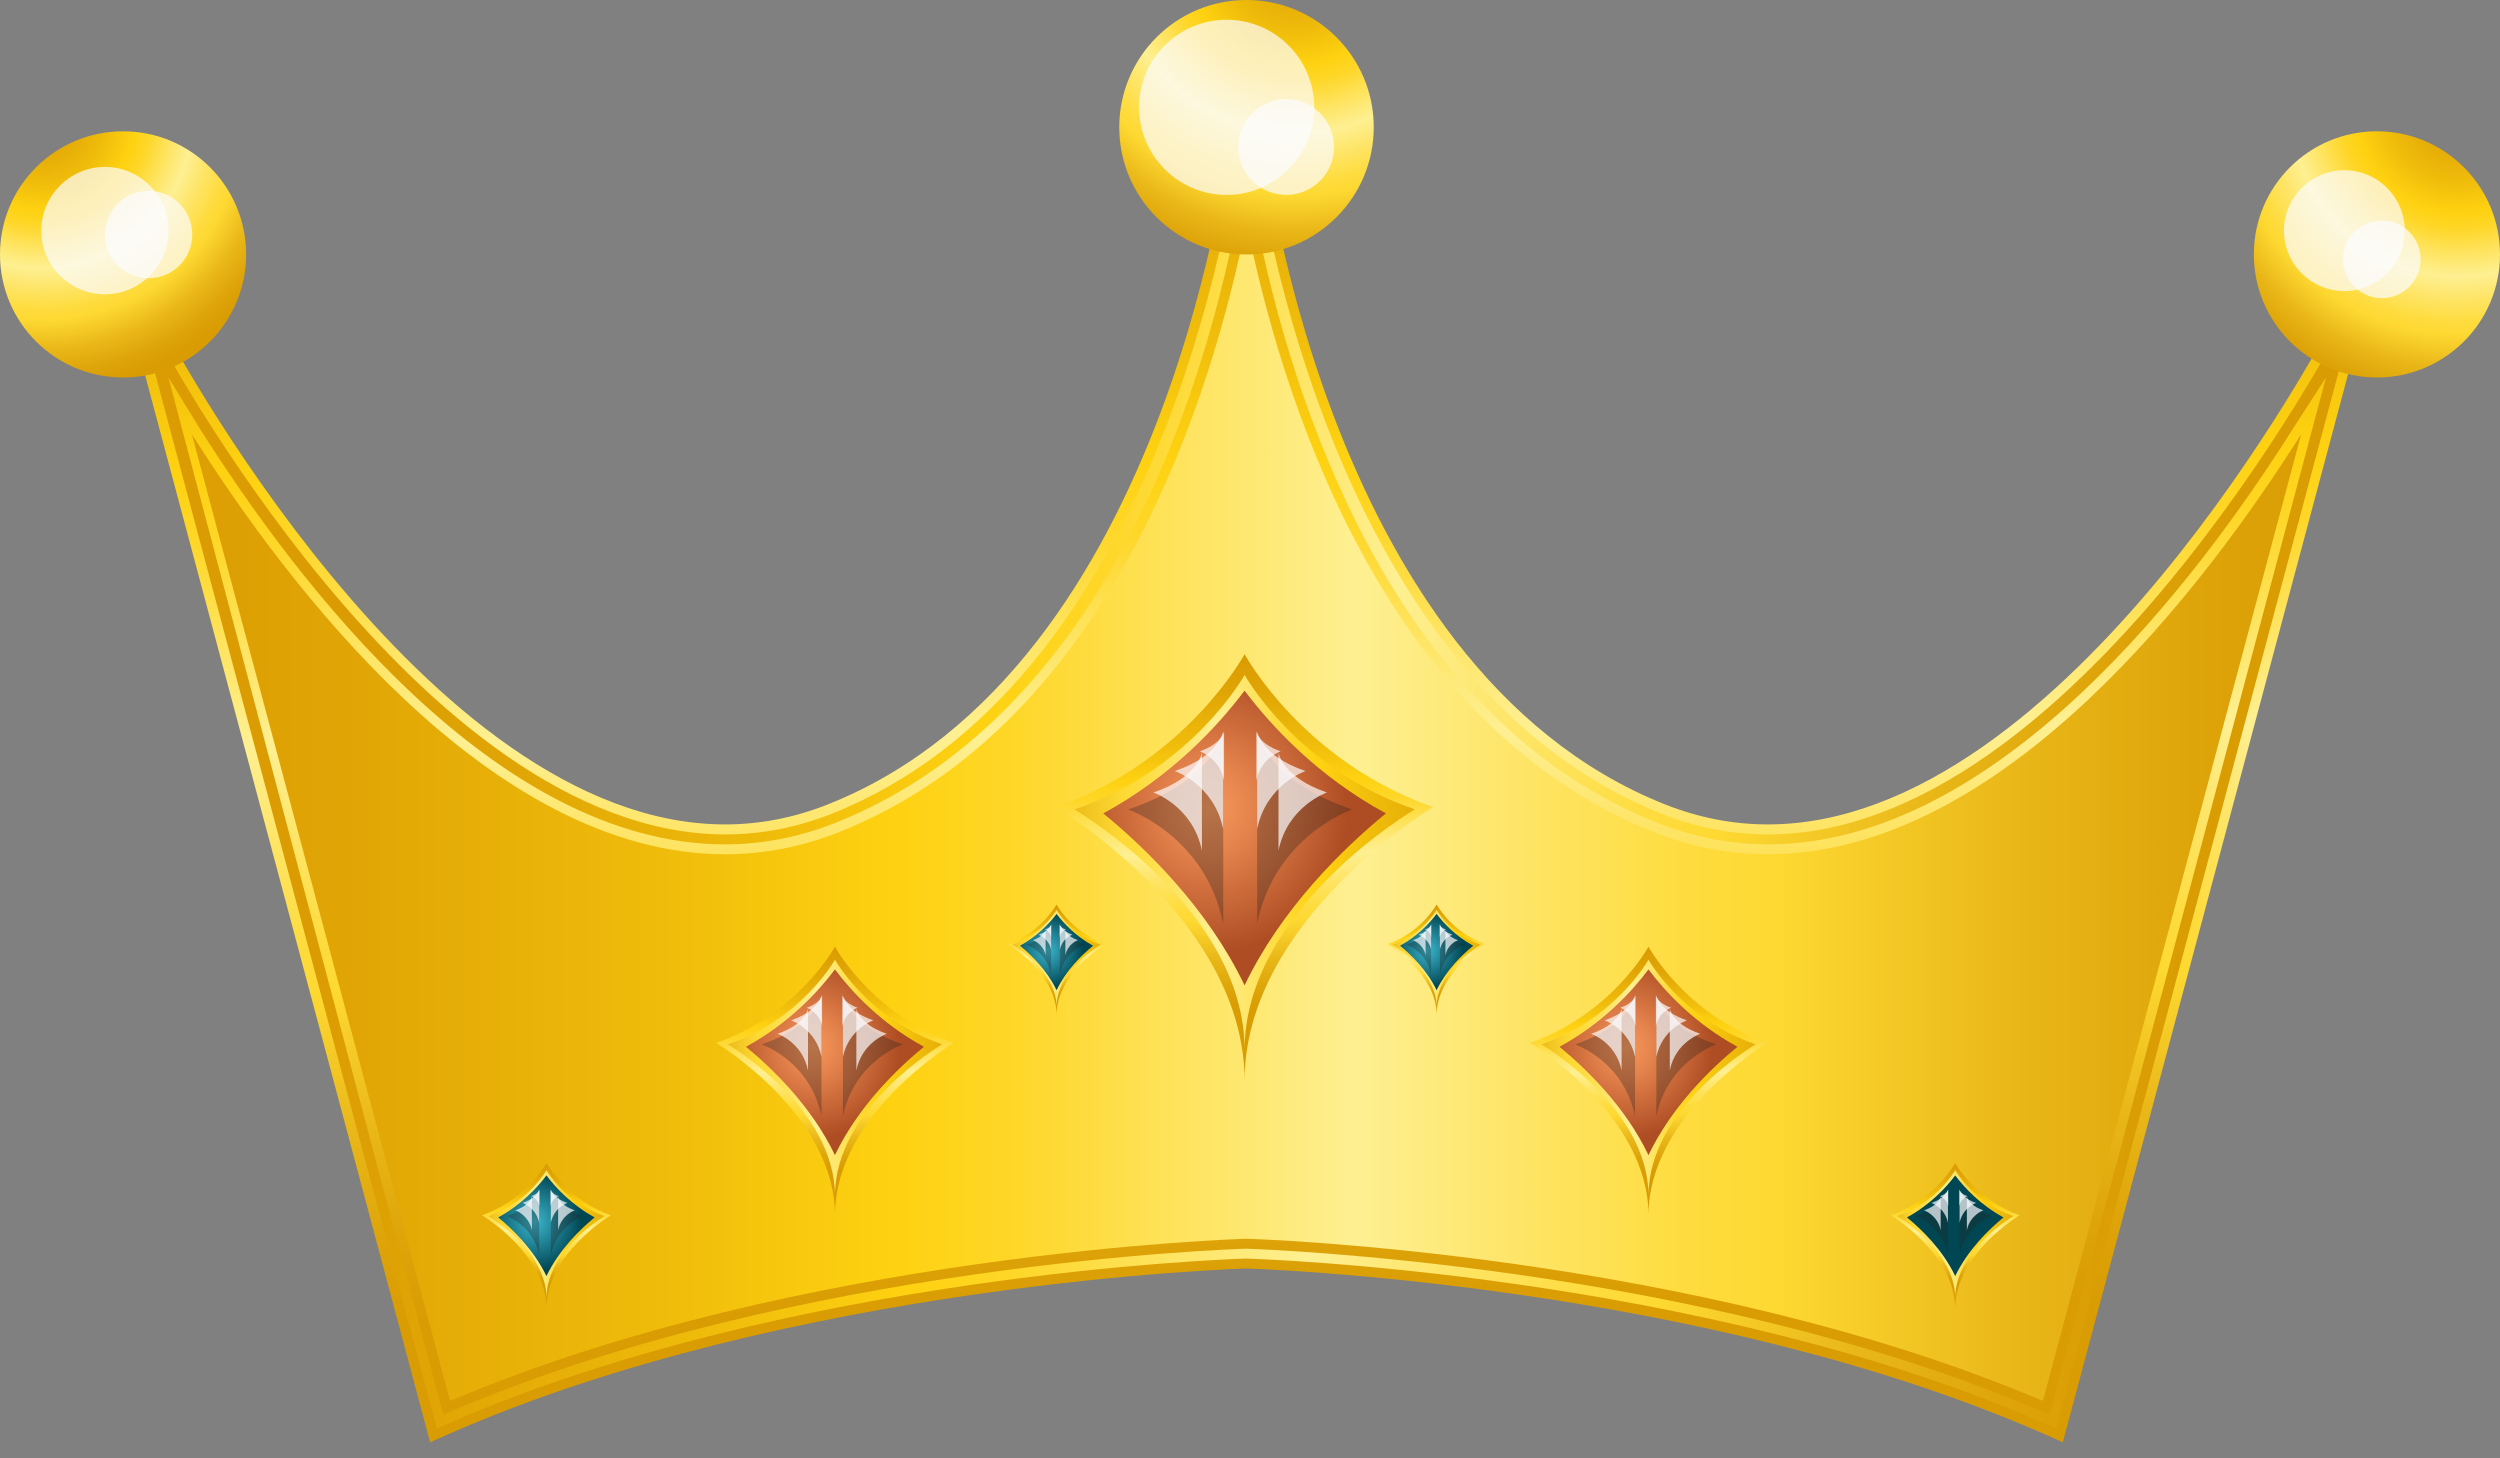 <svg width="48" height="28" viewBox="0 0 48 28" fill="none" xmlns="http://www.w3.org/2000/svg">
<rect x="0" y="0" width="48" height="28" fill="#808080" stroke="none"/>
<g id="Group">
<path id="Vector" d="M31.869 15.713C24.972 12.981 23.933 2.441 23.933 2.441C23.933 2.441 22.891 12.981 15.996 15.713C9.1 18.445 2.855 6.346 2.855 6.346L8.451 27.294C15.216 24.302 23.934 24.069 23.934 24.069C23.934 24.069 32.652 24.302 39.418 27.294L45.013 6.346C45.013 6.346 38.767 18.447 31.871 15.713H31.869Z" fill="url(#paint0_linear_4781_4825)"/>
<path id="Vector_2" d="M39.606 27.69L39.3 27.556C32.662 24.62 24.011 24.358 23.924 24.355C23.853 24.357 15.198 24.62 8.564 27.556L8.258 27.69L1.896 3.87L3.107 6.215C3.156 6.311 8.14 15.829 13.922 15.829C14.589 15.829 15.251 15.7 15.889 15.447C22.546 12.81 23.637 2.518 23.647 2.414H24.216C24.227 2.518 25.322 12.812 31.975 15.447C32.614 15.7 33.276 15.829 33.941 15.829C39.724 15.829 44.706 6.31 44.757 6.215L45.968 3.872L39.606 27.692V27.69ZM23.924 23.784C24.026 23.786 32.529 24.044 39.224 26.899L44.183 8.335C42.367 11.214 38.466 16.402 33.941 16.402C33.203 16.402 32.469 16.26 31.764 15.98C26.474 13.884 24.565 7.453 23.933 4.274C23.3 7.453 21.392 13.884 16.102 15.98C15.395 16.26 14.662 16.402 13.924 16.402C9.4 16.402 5.499 11.214 3.683 8.335L8.642 26.899C15.337 24.044 23.842 23.786 23.927 23.784H23.924Z" fill="url(#paint1_linear_4781_4825)"/>
<path id="Vector_3" d="M39.378 27.382C32.689 24.422 24.016 24.168 23.931 24.164C23.562 24.175 15.068 24.471 8.489 27.382L8.387 27.427L2.538 5.521L2.941 6.303C2.992 6.399 8.038 16.021 13.926 16.021C14.617 16.021 15.302 15.888 15.964 15.626C22.246 13.138 23.645 3.978 23.82 2.605H24.051C24.225 3.978 25.621 13.136 31.907 15.626C32.569 15.888 33.254 16.021 33.945 16.021C39.833 16.021 44.879 6.399 44.93 6.303L45.333 5.521L39.484 27.427L39.382 27.382H39.378ZM23.925 23.975C24.16 23.983 32.56 24.264 39.151 27.076L39.353 27.162L44.659 7.248L44.023 8.233C42.143 11.213 38.333 16.212 33.941 16.212C33.227 16.212 32.518 16.073 31.833 15.803C26.719 13.777 24.805 7.686 24.118 4.236H23.744C23.057 7.686 21.141 13.776 16.029 15.803C15.344 16.073 14.635 16.212 13.921 16.212C9.529 16.212 5.719 11.213 3.839 8.233L3.234 7.248L8.509 27.162L8.711 27.076C15.327 24.255 23.678 23.983 23.922 23.975H23.925Z" fill="url(#paint2_linear_4781_4825)"/>
<path id="Vector_4" d="M26.376 2.443C26.376 3.792 25.282 4.886 23.933 4.886C22.584 4.886 21.49 3.792 21.49 2.443C21.49 1.094 22.584 0 23.933 0C25.282 0 26.376 1.094 26.376 2.443Z" fill="url(#paint3_radial_4781_4825)"/>
<path id="Vector_5" opacity="0.7" d="M23.551 3.742C22.624 3.742 21.87 2.987 21.87 2.06C21.87 1.133 22.624 0.379 23.551 0.379C24.478 0.379 25.233 1.133 25.233 2.06C25.233 2.987 24.478 3.742 23.551 3.742Z" fill="#FDFDFF"/>
<path id="Vector_6" opacity="0.7" d="M24.695 3.742C24.188 3.742 23.775 3.329 23.775 2.822C23.775 2.315 24.188 1.902 24.695 1.902C25.202 1.902 25.614 2.315 25.614 2.822C25.614 3.329 25.202 3.742 24.695 3.742Z" fill="#FDFDFF"/>
<path id="Vector_7" d="M4.726 4.885C4.726 6.19 3.668 7.248 2.363 7.248C1.058 7.248 0 6.19 0 4.885C0 3.579 1.058 2.521 2.363 2.521C3.668 2.521 4.726 3.579 4.726 4.885Z" fill="url(#paint4_radial_4781_4825)"/>
<path id="Vector_8" opacity="0.7" d="M2.014 5.65C1.34 5.65 0.792 5.101 0.792 4.428C0.792 3.756 1.341 3.205 2.014 3.205C2.687 3.205 3.236 3.754 3.236 4.428C3.236 5.103 2.687 5.65 2.014 5.65Z" fill="#FDFDFF"/>
<path id="Vector_9" opacity="0.7" d="M2.854 5.342C2.39 5.342 2.014 4.966 2.014 4.504C2.014 4.042 2.39 3.664 2.854 3.664C3.317 3.664 3.692 4.04 3.692 4.504C3.692 4.967 3.316 5.342 2.854 5.342Z" fill="#FDFDFF"/>
<path id="Vector_10" d="M48 4.885C48 6.19 46.942 7.248 45.637 7.248C44.332 7.248 43.274 6.19 43.274 4.885C43.274 3.579 44.332 2.521 45.637 2.521C46.942 2.521 48 3.579 48 4.885Z" fill="url(#paint5_radial_4781_4825)"/>
<path id="Vector_11" opacity="0.7" d="M45.012 5.589C44.372 5.589 43.852 5.069 43.852 4.429C43.852 3.789 44.372 3.268 45.012 3.268C45.652 3.268 46.172 3.789 46.172 4.429C46.172 5.069 45.652 5.589 45.012 5.589Z" fill="#FDFDFF"/>
<path id="Vector_12" opacity="0.7" d="M45.732 5.725C45.321 5.725 44.986 5.39 44.986 4.98C44.986 4.569 45.321 4.234 45.732 4.234C46.142 4.234 46.477 4.569 46.477 4.98C46.477 5.39 46.142 5.725 45.732 5.725Z" fill="#FDFDFF"/>
<g id="Group_2">
<path id="Vector_13" d="M23.896 12.56C23.896 12.56 22.786 14.62 20.277 15.496C20.277 15.496 23.906 17.672 23.896 20.761C23.889 17.672 27.516 15.496 27.516 15.496C25.007 14.62 23.896 12.56 23.896 12.56Z" fill="url(#paint6_linear_4781_4825)"/>
<path id="Vector_14" d="M23.897 12.959C23.897 12.959 22.893 14.77 20.628 15.54C20.628 15.54 23.904 17.454 23.897 20.17C23.89 17.454 27.165 15.54 27.165 15.54C24.9 14.77 23.897 12.959 23.897 12.959Z" fill="url(#paint7_linear_4781_4825)"/>
<path id="Vector_15" d="M23.896 18.919C23.186 17.437 22.008 16.294 21.183 15.617C22.497 14.903 23.384 13.94 23.896 13.26C24.409 13.941 25.296 14.905 26.61 15.617C25.785 16.294 24.607 17.437 23.896 18.919Z" fill="url(#paint8_radial_4781_4825)"/>
<path id="Vector_16" opacity="0.3" d="M23.486 14.041C23.486 14.041 23.353 14.966 21.659 15.542C21.659 15.542 23.148 16.048 23.486 17.736V14.039V14.041Z" fill="#231F20"/>
<path id="Vector_17" opacity="0.7" d="M23.077 14.451C23.077 14.451 23.009 14.922 22.146 15.216C22.146 15.216 22.904 15.475 23.077 16.334V14.451Z" fill="#FDFDFF"/>
<path id="Vector_18" opacity="0.7" d="M23.485 14.041C23.485 14.041 23.418 14.512 22.555 14.804C22.555 14.804 23.313 15.062 23.485 15.921V14.039V14.041Z" fill="#FDFDFF"/>
<path id="Vector_19" opacity="0.7" d="M23.502 14.041C23.502 14.041 23.467 14.277 23.035 14.426C23.035 14.426 23.416 14.555 23.502 14.986V14.041Z" fill="#FDFDFF"/>
<path id="Vector_20" opacity="0.3" d="M24.137 14.041C24.137 14.041 24.269 14.966 25.962 15.542C25.962 15.542 24.473 16.048 24.137 17.736V14.039V14.041Z" fill="#231F20"/>
<path id="Vector_21" opacity="0.7" d="M24.547 14.451C24.547 14.451 24.615 14.922 25.478 15.216C25.478 15.216 24.72 15.475 24.547 16.334V14.451Z" fill="#FDFDFF"/>
<path id="Vector_22" opacity="0.7" d="M24.137 14.041C24.137 14.041 24.204 14.512 25.066 14.804C25.066 14.804 24.308 15.062 24.137 15.921V14.039V14.041Z" fill="#FDFDFF"/>
<path id="Vector_23" opacity="0.7" d="M24.122 14.041C24.122 14.041 24.155 14.277 24.589 14.426C24.589 14.426 24.207 14.555 24.122 14.986V14.041Z" fill="#FDFDFF"/>
</g>
<g id="Group_3">
<path id="Vector_24" d="M16.031 18.176C16.031 18.176 15.331 19.472 13.752 20.024C13.752 20.024 16.036 21.395 16.031 23.34C16.026 21.395 18.31 20.024 18.31 20.024C16.731 19.472 16.031 18.176 16.031 18.176Z" fill="url(#paint9_linear_4781_4825)"/>
<path id="Vector_25" d="M16.031 18.426C16.031 18.426 15.398 19.566 13.973 20.051C13.973 20.051 16.036 21.256 16.031 22.967C16.025 21.256 18.089 20.051 18.089 20.051C16.663 19.566 16.031 18.426 16.031 18.426Z" fill="url(#paint10_linear_4781_4825)"/>
<path id="Vector_26" d="M16.031 22.178C15.584 21.245 14.842 20.526 14.322 20.098C15.149 19.649 15.709 19.042 16.031 18.613C16.353 19.042 16.913 19.649 17.74 20.098C17.22 20.524 16.478 21.244 16.031 22.178Z" fill="url(#paint11_radial_4781_4825)"/>
<path id="Vector_27" opacity="0.3" d="M15.773 19.107C15.773 19.107 15.689 19.689 14.622 20.052C14.622 20.052 15.558 20.371 15.773 21.434V19.105V19.107Z" fill="#231F20"/>
<path id="Vector_28" opacity="0.7" d="M15.514 19.367C15.514 19.367 15.473 19.663 14.929 19.849C14.929 19.849 15.405 20.011 15.514 20.552V19.367Z" fill="#FDFDFF"/>
<path id="Vector_29" opacity="0.7" d="M15.773 19.109C15.773 19.109 15.731 19.406 15.188 19.591C15.188 19.591 15.666 19.753 15.773 20.295V19.109Z" fill="#FDFDFF"/>
<path id="Vector_30" opacity="0.7" d="M15.784 19.107C15.784 19.107 15.762 19.256 15.489 19.349C15.489 19.349 15.729 19.431 15.784 19.702V19.105V19.107Z" fill="#FDFDFF"/>
<path id="Vector_31" opacity="0.3" d="M16.184 19.107C16.184 19.107 16.267 19.689 17.334 20.052C17.334 20.052 16.398 20.371 16.184 21.434V19.105V19.107Z" fill="#231F20"/>
<path id="Vector_32" opacity="0.7" d="M16.442 19.367C16.442 19.367 16.484 19.663 17.027 19.849C17.027 19.849 16.549 20.011 16.442 20.552V19.367Z" fill="#FDFDFF"/>
<path id="Vector_33" opacity="0.7" d="M16.184 19.109C16.184 19.109 16.225 19.406 16.769 19.591C16.769 19.591 16.293 19.753 16.184 20.295V19.109Z" fill="#FDFDFF"/>
<path id="Vector_34" opacity="0.7" d="M16.173 19.107C16.173 19.107 16.195 19.256 16.467 19.349C16.467 19.349 16.227 19.431 16.173 19.702V19.105V19.107Z" fill="#FDFDFF"/>
</g>
<g id="Group_4">
<path id="Vector_35" d="M10.492 22.33C10.492 22.33 10.112 23.034 9.256 23.332C9.256 23.332 10.494 24.075 10.492 25.13C10.488 24.075 11.728 23.332 11.728 23.332C10.872 23.034 10.492 22.33 10.492 22.33Z" fill="url(#paint12_linear_4781_4825)"/>
<path id="Vector_36" d="M10.492 22.467C10.492 22.467 10.15 23.085 9.376 23.348C9.376 23.348 10.494 24.001 10.492 24.928C10.49 24.001 11.606 23.348 11.606 23.348C10.834 23.085 10.492 22.467 10.492 22.467Z" fill="url(#paint13_linear_4781_4825)"/>
<path id="Vector_37" d="M10.492 24.501C10.248 23.995 9.847 23.605 9.565 23.374C10.014 23.13 10.316 22.801 10.492 22.568C10.666 22.801 10.97 23.13 11.417 23.374C11.136 23.605 10.734 23.995 10.492 24.501Z" fill="url(#paint14_radial_4781_4825)"/>
<path id="Vector_38" opacity="0.3" d="M10.352 22.836C10.352 22.836 10.307 23.152 9.729 23.349C9.729 23.349 10.236 23.521 10.352 24.098V22.836Z" fill="#231F20"/>
<path id="Vector_39" opacity="0.7" d="M10.212 22.977C10.212 22.977 10.188 23.137 9.894 23.238C9.894 23.238 10.152 23.326 10.212 23.62V22.977Z" fill="#FDFDFF"/>
<path id="Vector_40" opacity="0.7" d="M10.352 22.836C10.352 22.836 10.329 22.996 10.034 23.096C10.034 23.096 10.292 23.183 10.352 23.478V22.836Z" fill="#FDFDFF"/>
<path id="Vector_41" opacity="0.7" d="M10.358 22.836C10.358 22.836 10.347 22.918 10.198 22.967C10.198 22.967 10.327 23.01 10.358 23.157V22.834V22.836Z" fill="#FDFDFF"/>
<path id="Vector_42" opacity="0.3" d="M10.576 22.836C10.576 22.836 10.621 23.152 11.199 23.349C11.199 23.349 10.692 23.521 10.576 24.098V22.836Z" fill="#231F20"/>
<path id="Vector_43" opacity="0.7" d="M10.716 22.977C10.716 22.977 10.739 23.137 11.034 23.238C11.034 23.238 10.776 23.326 10.716 23.62V22.977Z" fill="#FDFDFF"/>
<path id="Vector_44" opacity="0.7" d="M10.576 22.836C10.576 22.836 10.599 22.996 10.894 23.096C10.894 23.096 10.636 23.183 10.576 23.478V22.836Z" fill="#FDFDFF"/>
<path id="Vector_45" opacity="0.7" d="M10.57 22.836C10.57 22.836 10.581 22.918 10.73 22.967C10.73 22.967 10.599 23.01 10.57 23.157V22.834V22.836Z" fill="#FDFDFF"/>
</g>
<g id="Group_5">
<path id="Vector_46" d="M37.54 22.33C37.54 22.33 37.16 23.034 36.304 23.332C36.304 23.332 37.542 24.075 37.54 25.13C37.537 24.075 38.776 23.332 38.776 23.332C37.92 23.034 37.54 22.33 37.54 22.33Z" fill="url(#paint15_linear_4781_4825)"/>
<path id="Vector_47" d="M37.54 22.467C37.54 22.467 37.199 23.085 36.424 23.348C36.424 23.348 37.542 24.001 37.54 24.928C37.539 24.001 38.655 23.348 38.655 23.348C37.882 23.085 37.54 22.467 37.54 22.467Z" fill="url(#paint16_linear_4781_4825)"/>
<path id="Vector_48" d="M37.54 24.501C37.299 23.995 36.895 23.605 36.613 23.374C37.062 23.13 37.364 22.801 37.54 22.568C37.715 22.801 38.018 23.13 38.467 23.374C38.186 23.605 37.784 23.995 37.54 24.501Z" fill="url(#paint17_radial_4781_4825)"/>
<path id="Vector_49" opacity="0.3" d="M37.4 22.836C37.4 22.836 37.355 23.152 36.777 23.349C36.777 23.349 37.284 23.521 37.4 24.098V22.836Z" fill="#231F20"/>
<path id="Vector_50" opacity="0.7" d="M37.261 22.977C37.261 22.977 37.237 23.137 36.942 23.238C36.942 23.238 37.2 23.326 37.261 23.62V22.977Z" fill="#FDFDFF"/>
<path id="Vector_51" opacity="0.7" d="M37.401 22.836C37.401 22.836 37.377 22.996 37.083 23.096C37.083 23.096 37.341 23.183 37.401 23.478V22.836Z" fill="#FDFDFF"/>
<path id="Vector_52" opacity="0.7" d="M37.406 22.836C37.406 22.836 37.395 22.918 37.246 22.967C37.246 22.967 37.377 23.01 37.406 23.157V22.834V22.836Z" fill="#FDFDFF"/>
<path id="Vector_53" opacity="0.3" d="M37.624 22.836C37.624 22.836 37.669 23.152 38.248 23.349C38.248 23.349 37.74 23.521 37.624 24.098V22.836Z" fill="#231F20"/>
<path id="Vector_54" opacity="0.7" d="M37.764 22.977C37.764 22.977 37.788 23.137 38.082 23.238C38.082 23.238 37.824 23.326 37.764 23.62V22.977Z" fill="#FDFDFF"/>
<path id="Vector_55" opacity="0.7" d="M37.624 22.836C37.624 22.836 37.648 22.996 37.942 23.096C37.942 23.096 37.684 23.183 37.624 23.478V22.836Z" fill="#FDFDFF"/>
<path id="Vector_56" opacity="0.7" d="M37.619 22.836C37.619 22.836 37.63 22.918 37.779 22.967C37.779 22.967 37.648 23.01 37.619 23.157V22.834V22.836Z" fill="#FDFDFF"/>
</g>
<g id="Group_6">
<path id="Vector_57" d="M20.286 17.365C20.286 17.365 19.999 17.898 19.35 18.125C19.35 18.125 20.288 18.689 20.286 19.488C20.284 18.689 21.222 18.125 21.222 18.125C20.573 17.9 20.286 17.365 20.286 17.365Z" fill="url(#paint18_linear_4781_4825)"/>
<path id="Vector_58" d="M20.286 17.469C20.286 17.469 20.026 17.938 19.441 18.138C19.441 18.138 20.288 18.632 20.286 19.336C20.284 18.632 21.131 18.138 21.131 18.138C20.546 17.938 20.286 17.469 20.286 17.469Z" fill="url(#paint19_linear_4781_4825)"/>
<path id="Vector_59" d="M20.286 19.012C20.102 18.628 19.797 18.332 19.584 18.158C19.924 17.972 20.153 17.723 20.286 17.547C20.419 17.723 20.648 17.972 20.988 18.158C20.773 18.332 20.47 18.628 20.286 19.012Z" fill="url(#paint20_radial_4781_4825)"/>
<path id="Vector_60" opacity="0.3" d="M20.181 17.748C20.181 17.748 20.146 17.988 19.708 18.137C19.708 18.137 20.093 18.268 20.181 18.706V17.748Z" fill="#231F20"/>
<path id="Vector_61" opacity="0.7" d="M20.075 17.854C20.075 17.854 20.057 17.975 19.834 18.052C19.834 18.052 20.03 18.119 20.075 18.341V17.854Z" fill="#FDFDFF"/>
<path id="Vector_62" opacity="0.7" d="M20.181 17.748C20.181 17.748 20.163 17.87 19.941 17.946C19.941 17.946 20.137 18.013 20.181 18.235V17.748Z" fill="#FDFDFF"/>
<path id="Vector_63" opacity="0.7" d="M20.184 17.748C20.184 17.748 20.175 17.81 20.062 17.848C20.062 17.848 20.161 17.881 20.184 17.993V17.748Z" fill="#FDFDFF"/>
<path id="Vector_64" opacity="0.3" d="M20.35 17.748C20.35 17.748 20.385 17.988 20.823 18.137C20.823 18.137 20.437 18.268 20.35 18.706V17.748Z" fill="#231F20"/>
<path id="Vector_65" opacity="0.7" d="M20.455 17.854C20.455 17.854 20.471 17.975 20.695 18.052C20.695 18.052 20.499 18.119 20.455 18.341V17.854Z" fill="#FDFDFF"/>
<path id="Vector_66" opacity="0.7" d="M20.35 17.748C20.35 17.748 20.368 17.87 20.59 17.946C20.59 17.946 20.394 18.013 20.35 18.235V17.748Z" fill="#FDFDFF"/>
<path id="Vector_67" opacity="0.7" d="M20.344 17.748C20.344 17.748 20.353 17.81 20.466 17.848C20.466 17.848 20.368 17.881 20.344 17.993V17.748Z" fill="#FDFDFF"/>
</g>
<g id="Group_7">
<path id="Vector_68" d="M27.583 17.365C27.583 17.365 27.295 17.898 26.646 18.125C26.646 18.125 27.586 18.689 27.583 19.488C27.581 18.689 28.519 18.125 28.519 18.125C27.87 17.9 27.583 17.365 27.583 17.365Z" fill="url(#paint21_linear_4781_4825)"/>
<path id="Vector_69" d="M27.583 17.469C27.583 17.469 27.323 17.938 26.737 18.138C26.737 18.138 27.584 18.632 27.583 19.336C27.581 18.632 28.428 18.138 28.428 18.138C27.843 17.938 27.583 17.469 27.583 17.469Z" fill="url(#paint22_linear_4781_4825)"/>
<path id="Vector_70" d="M27.582 19.012C27.399 18.628 27.093 18.332 26.881 18.158C27.221 17.972 27.45 17.723 27.582 17.547C27.715 17.723 27.944 17.972 28.286 18.158C28.072 18.332 27.768 18.628 27.582 19.012Z" fill="url(#paint23_radial_4781_4825)"/>
<path id="Vector_71" opacity="0.3" d="M27.477 17.748C27.477 17.748 27.443 17.988 27.005 18.137C27.005 18.137 27.39 18.268 27.477 18.706V17.748Z" fill="#231F20"/>
<path id="Vector_72" opacity="0.7" d="M27.372 17.854C27.372 17.854 27.354 17.975 27.13 18.052C27.13 18.052 27.326 18.119 27.372 18.341V17.854Z" fill="#FDFDFF"/>
<path id="Vector_73" opacity="0.7" d="M27.477 17.748C27.477 17.748 27.459 17.87 27.235 17.946C27.235 17.946 27.432 18.013 27.477 18.235V17.748Z" fill="#FDFDFF"/>
<path id="Vector_74" opacity="0.7" d="M27.481 17.748C27.481 17.748 27.472 17.81 27.359 17.848C27.359 17.848 27.457 17.881 27.481 17.993V17.748Z" fill="#FDFDFF"/>
<path id="Vector_75" opacity="0.3" d="M27.646 17.748C27.646 17.748 27.681 17.988 28.119 18.137C28.119 18.137 27.734 18.268 27.646 18.706V17.748Z" fill="#231F20"/>
<path id="Vector_76" opacity="0.7" d="M27.752 17.854C27.752 17.854 27.768 17.975 27.992 18.052C27.992 18.052 27.796 18.119 27.752 18.341V17.854Z" fill="#FDFDFF"/>
<path id="Vector_77" opacity="0.7" d="M27.646 17.748C27.646 17.748 27.663 17.87 27.886 17.946C27.886 17.946 27.69 18.013 27.646 18.235V17.748Z" fill="#FDFDFF"/>
<path id="Vector_78" opacity="0.7" d="M27.641 17.748C27.641 17.748 27.65 17.81 27.763 17.848C27.763 17.848 27.665 17.881 27.641 17.993V17.748Z" fill="#FDFDFF"/>
</g>
<g id="Group_8">
<path id="Vector_79" d="M31.651 18.176C31.651 18.176 30.951 19.472 29.372 20.024C29.372 20.024 31.657 21.395 31.651 23.34C31.646 21.395 33.931 20.024 33.931 20.024C32.351 19.472 31.651 18.176 31.651 18.176Z" fill="url(#paint24_linear_4781_4825)"/>
<path id="Vector_80" d="M31.651 18.426C31.651 18.426 31.018 19.566 29.593 20.051C29.593 20.051 31.656 21.256 31.651 22.967C31.645 21.256 33.709 20.051 33.709 20.051C32.284 19.566 31.651 18.426 31.651 18.426Z" fill="url(#paint25_linear_4781_4825)"/>
<path id="Vector_81" d="M31.651 22.178C31.204 21.245 30.462 20.526 29.942 20.098C30.77 19.649 31.329 19.042 31.651 18.613C31.973 19.042 32.533 19.649 33.36 20.098C32.84 20.524 32.098 21.244 31.651 22.178Z" fill="url(#paint26_radial_4781_4825)"/>
<path id="Vector_82" opacity="0.3" d="M31.393 19.107C31.393 19.107 31.309 19.689 30.242 20.052C30.242 20.052 31.178 20.371 31.393 21.434V19.105V19.107Z" fill="#231F20"/>
<path id="Vector_83" opacity="0.7" d="M31.135 19.367C31.135 19.367 31.093 19.663 30.55 19.849C30.55 19.849 31.026 20.011 31.135 20.552V19.367Z" fill="#FDFDFF"/>
<path id="Vector_84" opacity="0.7" d="M31.393 19.109C31.393 19.109 31.351 19.406 30.808 19.591C30.808 19.591 31.286 19.753 31.393 20.295V19.109Z" fill="#FDFDFF"/>
<path id="Vector_85" opacity="0.7" d="M31.402 19.107C31.402 19.107 31.381 19.256 31.108 19.349C31.108 19.349 31.348 19.431 31.402 19.702V19.105V19.107Z" fill="#FDFDFF"/>
<path id="Vector_86" opacity="0.3" d="M31.802 19.107C31.802 19.107 31.886 19.689 32.951 20.052C32.951 20.052 32.015 20.371 31.802 21.434V19.105V19.107Z" fill="#231F20"/>
<path id="Vector_87" opacity="0.7" d="M32.06 19.367C32.06 19.367 32.102 19.663 32.645 19.849C32.645 19.849 32.167 20.011 32.06 20.552V19.367Z" fill="#FDFDFF"/>
<path id="Vector_88" opacity="0.7" d="M31.802 19.109C31.802 19.109 31.844 19.406 32.388 19.591C32.388 19.591 31.911 19.753 31.802 20.295V19.109Z" fill="#FDFDFF"/>
<path id="Vector_89" opacity="0.7" d="M31.793 19.107C31.793 19.107 31.815 19.256 32.087 19.349C32.087 19.349 31.848 19.431 31.793 19.702V19.105V19.107Z" fill="#FDFDFF"/>
</g>
</g>
<defs>
<linearGradient id="paint0_linear_4781_4825" x1="2.854" y1="14.868" x2="45.011" y2="14.868" gradientUnits="userSpaceOnUse">
<stop stop-color="#DB9C03"/>
<stop offset="0.09" stop-color="#E0A505"/>
<stop offset="0.24" stop-color="#F0BD0B"/>
<stop offset="0.34" stop-color="#FED211"/>
<stop offset="0.39" stop-color="#FED626"/>
<stop offset="0.47" stop-color="#FEE35D"/>
<stop offset="0.55" stop-color="#FEF092"/>
<stop offset="0.63" stop-color="#FEE464"/>
<stop offset="0.7" stop-color="#FEDC3F"/>
<stop offset="0.74" stop-color="#FED932"/>
<stop offset="0.85" stop-color="#E9B718"/>
<stop offset="0.94" stop-color="#DDA308"/>
<stop offset="1" stop-color="#D99C03"/>
</linearGradient>
<linearGradient id="paint1_linear_4781_4825" x1="23.891" y1="0.4" x2="24.187" y2="25.26" gradientUnits="userSpaceOnUse">
<stop stop-color="#DB9C03"/>
<stop offset="0.09" stop-color="#E0A505"/>
<stop offset="0.24" stop-color="#F0BD0B"/>
<stop offset="0.34" stop-color="#FED211"/>
<stop offset="0.39" stop-color="#FED626"/>
<stop offset="0.47" stop-color="#FEE35D"/>
<stop offset="0.55" stop-color="#FEF092"/>
<stop offset="0.63" stop-color="#FEE464"/>
<stop offset="0.7" stop-color="#FEDC3F"/>
<stop offset="0.74" stop-color="#FED932"/>
<stop offset="0.85" stop-color="#E9B718"/>
<stop offset="0.94" stop-color="#DDA308"/>
<stop offset="1" stop-color="#D99C03"/>
</linearGradient>
<linearGradient id="paint2_linear_4781_4825" x1="6.711" y1="13.797" x2="42.036" y2="18.324" gradientUnits="userSpaceOnUse">
<stop stop-color="#DB9C03"/>
<stop offset="0.09" stop-color="#E0A505"/>
<stop offset="0.24" stop-color="#F0BD0B"/>
<stop offset="0.34" stop-color="#FED211"/>
<stop offset="0.39" stop-color="#FED626"/>
<stop offset="0.47" stop-color="#FEE35D"/>
<stop offset="0.55" stop-color="#FEF092"/>
<stop offset="0.63" stop-color="#FEE464"/>
<stop offset="0.7" stop-color="#FEDC3F"/>
<stop offset="0.74" stop-color="#FED932"/>
<stop offset="0.85" stop-color="#E9B718"/>
<stop offset="0.94" stop-color="#DDA308"/>
<stop offset="1" stop-color="#D99C03"/>
</linearGradient>
<radialGradient id="paint3_radial_4781_4825" cx="0" cy="0" r="1" gradientUnits="userSpaceOnUse" gradientTransform="translate(24.876 -0.889) scale(6.273 6.273)">
<stop stop-color="#DB9C03"/>
<stop offset="0.09" stop-color="#E0A505"/>
<stop offset="0.24" stop-color="#F0BD0B"/>
<stop offset="0.34" stop-color="#FED211"/>
<stop offset="0.39" stop-color="#FED626"/>
<stop offset="0.47" stop-color="#FEE35D"/>
<stop offset="0.55" stop-color="#FEF092"/>
<stop offset="0.63" stop-color="#FEE464"/>
<stop offset="0.7" stop-color="#FEDC3F"/>
<stop offset="0.74" stop-color="#FED932"/>
<stop offset="0.85" stop-color="#E9B718"/>
<stop offset="0.94" stop-color="#DDA308"/>
<stop offset="1" stop-color="#D99C03"/>
</radialGradient>
<radialGradient id="paint4_radial_4781_4825" cx="0" cy="0" r="1" gradientUnits="userSpaceOnUse" gradientTransform="translate(0.811 2.276) scale(5.228 5.228)">
<stop stop-color="#DB9C03"/>
<stop offset="0.09" stop-color="#E0A505"/>
<stop offset="0.24" stop-color="#F0BD0B"/>
<stop offset="0.34" stop-color="#FED211"/>
<stop offset="0.39" stop-color="#FED626"/>
<stop offset="0.47" stop-color="#FEE35D"/>
<stop offset="0.55" stop-color="#FEF092"/>
<stop offset="0.63" stop-color="#FEE464"/>
<stop offset="0.7" stop-color="#FEDC3F"/>
<stop offset="0.74" stop-color="#FED932"/>
<stop offset="0.85" stop-color="#E9B718"/>
<stop offset="0.94" stop-color="#DDA308"/>
<stop offset="1" stop-color="#D99C03"/>
</radialGradient>
<radialGradient id="paint5_radial_4781_4825" cx="0" cy="0" r="1" gradientUnits="userSpaceOnUse" gradientTransform="translate(47.199 2.118) scale(5.806 5.806)">
<stop stop-color="#DB9C03"/>
<stop offset="0.09" stop-color="#E0A505"/>
<stop offset="0.24" stop-color="#F0BD0B"/>
<stop offset="0.34" stop-color="#FED211"/>
<stop offset="0.39" stop-color="#FED626"/>
<stop offset="0.47" stop-color="#FEE35D"/>
<stop offset="0.55" stop-color="#FEF092"/>
<stop offset="0.63" stop-color="#FEE464"/>
<stop offset="0.7" stop-color="#FEDC3F"/>
<stop offset="0.74" stop-color="#FED932"/>
<stop offset="0.85" stop-color="#E9B718"/>
<stop offset="0.94" stop-color="#DDA308"/>
<stop offset="1" stop-color="#D99C03"/>
</radialGradient>
<linearGradient id="paint6_linear_4781_4825" x1="23.862" y1="12.682" x2="23.944" y2="19.424" gradientUnits="userSpaceOnUse">
<stop stop-color="#DB9C03"/>
<stop offset="0.09" stop-color="#E0A505"/>
<stop offset="0.24" stop-color="#F0BD0B"/>
<stop offset="0.34" stop-color="#FED211"/>
<stop offset="0.39" stop-color="#FED626"/>
<stop offset="0.47" stop-color="#FEE35D"/>
<stop offset="0.55" stop-color="#FEF092"/>
<stop offset="0.63" stop-color="#FEE464"/>
<stop offset="0.7" stop-color="#FEDC3F"/>
<stop offset="0.74" stop-color="#FED932"/>
<stop offset="0.85" stop-color="#E9B718"/>
<stop offset="0.94" stop-color="#DDA308"/>
<stop offset="1" stop-color="#D99C03"/>
</linearGradient>
<linearGradient id="paint7_linear_4781_4825" x1="28.612" y1="16.549" x2="19.052" y2="16.582" gradientUnits="userSpaceOnUse">
<stop stop-color="#DB9C03"/>
<stop offset="0.09" stop-color="#E0A505"/>
<stop offset="0.24" stop-color="#F0BD0B"/>
<stop offset="0.34" stop-color="#FED211"/>
<stop offset="0.39" stop-color="#FED626"/>
<stop offset="0.47" stop-color="#FEE35D"/>
<stop offset="0.55" stop-color="#FEF092"/>
<stop offset="0.63" stop-color="#FEE464"/>
<stop offset="0.7" stop-color="#FEDC3F"/>
<stop offset="0.74" stop-color="#FED932"/>
<stop offset="0.85" stop-color="#E9B718"/>
<stop offset="0.94" stop-color="#DDA308"/>
<stop offset="1" stop-color="#D99C03"/>
</linearGradient>
<radialGradient id="paint8_radial_4781_4825" cx="0" cy="0" r="1" gradientUnits="userSpaceOnUse" gradientTransform="translate(23.231 15.518) scale(2.65 2.783)">
<stop stop-color="#F7975B"/>
<stop offset="0.31" stop-color="#E4834C"/>
<stop offset="0.93" stop-color="#B35227"/>
<stop offset="1" stop-color="#AE4D23"/>
</radialGradient>
<linearGradient id="paint9_linear_4781_4825" x1="16.009" y1="18.252" x2="16.062" y2="22.498" gradientUnits="userSpaceOnUse">
<stop stop-color="#DB9C03"/>
<stop offset="0.09" stop-color="#E0A505"/>
<stop offset="0.24" stop-color="#F0BD0B"/>
<stop offset="0.34" stop-color="#FED211"/>
<stop offset="0.39" stop-color="#FED626"/>
<stop offset="0.47" stop-color="#FEE35D"/>
<stop offset="0.55" stop-color="#FEF092"/>
<stop offset="0.63" stop-color="#FEE464"/>
<stop offset="0.7" stop-color="#FEDC3F"/>
<stop offset="0.74" stop-color="#FED932"/>
<stop offset="0.85" stop-color="#E9B718"/>
<stop offset="0.94" stop-color="#DDA308"/>
<stop offset="1" stop-color="#D99C03"/>
</linearGradient>
<linearGradient id="paint10_linear_4781_4825" x1="19.001" y1="20.687" x2="12.981" y2="20.707" gradientUnits="userSpaceOnUse">
<stop stop-color="#DB9C03"/>
<stop offset="0.09" stop-color="#E0A505"/>
<stop offset="0.24" stop-color="#F0BD0B"/>
<stop offset="0.34" stop-color="#FED211"/>
<stop offset="0.39" stop-color="#FED626"/>
<stop offset="0.47" stop-color="#FEE35D"/>
<stop offset="0.55" stop-color="#FEF092"/>
<stop offset="0.63" stop-color="#FEE464"/>
<stop offset="0.7" stop-color="#FEDC3F"/>
<stop offset="0.74" stop-color="#FED932"/>
<stop offset="0.85" stop-color="#E9B718"/>
<stop offset="0.94" stop-color="#DDA308"/>
<stop offset="1" stop-color="#D99C03"/>
</linearGradient>
<radialGradient id="paint11_radial_4781_4825" cx="0" cy="0" r="1" gradientUnits="userSpaceOnUse" gradientTransform="translate(15.613 20.107) scale(1.669 1.752)">
<stop stop-color="#F7975B"/>
<stop offset="0.31" stop-color="#E4834C"/>
<stop offset="0.93" stop-color="#B35227"/>
<stop offset="1" stop-color="#AE4D23"/>
</radialGradient>
<linearGradient id="paint12_linear_4781_4825" x1="10.481" y1="22.372" x2="10.508" y2="24.673" gradientUnits="userSpaceOnUse">
<stop stop-color="#DB9C03"/>
<stop offset="0.09" stop-color="#E0A505"/>
<stop offset="0.24" stop-color="#F0BD0B"/>
<stop offset="0.34" stop-color="#FED211"/>
<stop offset="0.39" stop-color="#FED626"/>
<stop offset="0.47" stop-color="#FEE35D"/>
<stop offset="0.55" stop-color="#FEF092"/>
<stop offset="0.63" stop-color="#FEE464"/>
<stop offset="0.7" stop-color="#FEDC3F"/>
<stop offset="0.74" stop-color="#FED932"/>
<stop offset="0.85" stop-color="#E9B718"/>
<stop offset="0.94" stop-color="#DDA308"/>
<stop offset="1" stop-color="#D99C03"/>
</linearGradient>
<linearGradient id="paint13_linear_4781_4825" x1="12.103" y1="23.692" x2="8.84" y2="23.703" gradientUnits="userSpaceOnUse">
<stop stop-color="#DB9C03"/>
<stop offset="0.09" stop-color="#E0A505"/>
<stop offset="0.24" stop-color="#F0BD0B"/>
<stop offset="0.34" stop-color="#FED211"/>
<stop offset="0.39" stop-color="#FED626"/>
<stop offset="0.47" stop-color="#FEE35D"/>
<stop offset="0.55" stop-color="#FEF092"/>
<stop offset="0.63" stop-color="#FEE464"/>
<stop offset="0.7" stop-color="#FEDC3F"/>
<stop offset="0.74" stop-color="#FED932"/>
<stop offset="0.85" stop-color="#E9B718"/>
<stop offset="0.94" stop-color="#DDA308"/>
<stop offset="1" stop-color="#D99C03"/>
</linearGradient>
<radialGradient id="paint14_radial_4781_4825" cx="0" cy="0" r="1" gradientUnits="userSpaceOnUse" gradientTransform="translate(10.265 23.462) scale(0.903 0.949)">
<stop stop-color="#3BB5CD"/>
<stop offset="1" stop-color="#014753"/>
</radialGradient>
<linearGradient id="paint15_linear_4781_4825" x1="37.529" y1="22.372" x2="37.557" y2="24.673" gradientUnits="userSpaceOnUse">
<stop stop-color="#DB9C03"/>
<stop offset="0.09" stop-color="#E0A505"/>
<stop offset="0.24" stop-color="#F0BD0B"/>
<stop offset="0.34" stop-color="#FED211"/>
<stop offset="0.39" stop-color="#FED626"/>
<stop offset="0.47" stop-color="#FEE35D"/>
<stop offset="0.55" stop-color="#FEF092"/>
<stop offset="0.63" stop-color="#FEE464"/>
<stop offset="0.7" stop-color="#FEDC3F"/>
<stop offset="0.74" stop-color="#FED932"/>
<stop offset="0.85" stop-color="#E9B718"/>
<stop offset="0.94" stop-color="#DDA308"/>
<stop offset="1" stop-color="#D99C03"/>
</linearGradient>
<linearGradient id="paint16_linear_4781_4825" x1="39.151" y1="23.692" x2="35.888" y2="23.703" gradientUnits="userSpaceOnUse">
<stop stop-color="#DB9C03"/>
<stop offset="0.09" stop-color="#E0A505"/>
<stop offset="0.24" stop-color="#F0BD0B"/>
<stop offset="0.34" stop-color="#FED211"/>
<stop offset="0.39" stop-color="#FED626"/>
<stop offset="0.47" stop-color="#FEE35D"/>
<stop offset="0.55" stop-color="#FEF092"/>
<stop offset="0.63" stop-color="#FEE464"/>
<stop offset="0.7" stop-color="#FEDC3F"/>
<stop offset="0.74" stop-color="#FED932"/>
<stop offset="0.85" stop-color="#E9B718"/>
<stop offset="0.94" stop-color="#DDA308"/>
<stop offset="1" stop-color="#D99C03"/>
</linearGradient>
<radialGradient id="paint17_radial_4781_4825" cx="0" cy="0" r="1" gradientUnits="userSpaceOnUse" gradientTransform="translate(37.313 -20.828) scale(0.903 0.949)">
<stop stop-color="#3BB5CD"/>
<stop offset="1" stop-color="#014753"/>
</radialGradient>
<linearGradient id="paint18_linear_4781_4825" x1="20.277" y1="17.398" x2="20.299" y2="19.143" gradientUnits="userSpaceOnUse">
<stop stop-color="#DB9C03"/>
<stop offset="0.09" stop-color="#E0A505"/>
<stop offset="0.24" stop-color="#F0BD0B"/>
<stop offset="0.34" stop-color="#FED211"/>
<stop offset="0.39" stop-color="#FED626"/>
<stop offset="0.47" stop-color="#FEE35D"/>
<stop offset="0.55" stop-color="#FEF092"/>
<stop offset="0.63" stop-color="#FEE464"/>
<stop offset="0.7" stop-color="#FEDC3F"/>
<stop offset="0.74" stop-color="#FED932"/>
<stop offset="0.85" stop-color="#E9B718"/>
<stop offset="0.94" stop-color="#DDA308"/>
<stop offset="1" stop-color="#D99C03"/>
</linearGradient>
<linearGradient id="paint19_linear_4781_4825" x1="21.508" y1="18.398" x2="19.032" y2="18.407" gradientUnits="userSpaceOnUse">
<stop stop-color="#DB9C03"/>
<stop offset="0.09" stop-color="#E0A505"/>
<stop offset="0.24" stop-color="#F0BD0B"/>
<stop offset="0.34" stop-color="#FED211"/>
<stop offset="0.39" stop-color="#FED626"/>
<stop offset="0.47" stop-color="#FEE35D"/>
<stop offset="0.55" stop-color="#FEF092"/>
<stop offset="0.63" stop-color="#FEE464"/>
<stop offset="0.7" stop-color="#FEDC3F"/>
<stop offset="0.74" stop-color="#FED932"/>
<stop offset="0.85" stop-color="#E9B718"/>
<stop offset="0.94" stop-color="#DDA308"/>
<stop offset="1" stop-color="#D99C03"/>
</linearGradient>
<radialGradient id="paint20_radial_4781_4825" cx="0" cy="0" r="1" gradientUnits="userSpaceOnUse" gradientTransform="translate(20.115 18.245) scale(0.685 0.72)">
<stop stop-color="#3BB5CD"/>
<stop offset="1" stop-color="#014753"/>
</radialGradient>
<linearGradient id="paint21_linear_4781_4825" x1="27.575" y1="17.398" x2="27.595" y2="19.143" gradientUnits="userSpaceOnUse">
<stop stop-color="#DB9C03"/>
<stop offset="0.09" stop-color="#E0A505"/>
<stop offset="0.24" stop-color="#F0BD0B"/>
<stop offset="0.34" stop-color="#FED211"/>
<stop offset="0.39" stop-color="#FED626"/>
<stop offset="0.47" stop-color="#FEE35D"/>
<stop offset="0.55" stop-color="#FEF092"/>
<stop offset="0.63" stop-color="#FEE464"/>
<stop offset="0.7" stop-color="#FEDC3F"/>
<stop offset="0.74" stop-color="#FED932"/>
<stop offset="0.85" stop-color="#E9B718"/>
<stop offset="0.94" stop-color="#DDA308"/>
<stop offset="1" stop-color="#D99C03"/>
</linearGradient>
<linearGradient id="paint22_linear_4781_4825" x1="28.804" y1="18.398" x2="26.328" y2="18.407" gradientUnits="userSpaceOnUse">
<stop stop-color="#DB9C03"/>
<stop offset="0.09" stop-color="#E0A505"/>
<stop offset="0.24" stop-color="#F0BD0B"/>
<stop offset="0.34" stop-color="#FED211"/>
<stop offset="0.39" stop-color="#FED626"/>
<stop offset="0.47" stop-color="#FEE35D"/>
<stop offset="0.55" stop-color="#FEF092"/>
<stop offset="0.63" stop-color="#FEE464"/>
<stop offset="0.7" stop-color="#FEDC3F"/>
<stop offset="0.74" stop-color="#FED932"/>
<stop offset="0.85" stop-color="#E9B718"/>
<stop offset="0.94" stop-color="#DDA308"/>
<stop offset="1" stop-color="#D99C03"/>
</linearGradient>
<radialGradient id="paint23_radial_4781_4825" cx="0" cy="0" r="1" gradientUnits="userSpaceOnUse" gradientTransform="translate(27.412 18.245) scale(0.685 0.72)">
<stop stop-color="#3BB5CD"/>
<stop offset="1" stop-color="#014753"/>
</radialGradient>
<linearGradient id="paint24_linear_4781_4825" x1="31.629" y1="18.252" x2="31.68" y2="22.498" gradientUnits="userSpaceOnUse">
<stop stop-color="#DB9C03"/>
<stop offset="0.09" stop-color="#E0A505"/>
<stop offset="0.24" stop-color="#F0BD0B"/>
<stop offset="0.34" stop-color="#FED211"/>
<stop offset="0.39" stop-color="#FED626"/>
<stop offset="0.47" stop-color="#FEE35D"/>
<stop offset="0.55" stop-color="#FEF092"/>
<stop offset="0.63" stop-color="#FEE464"/>
<stop offset="0.7" stop-color="#FEDC3F"/>
<stop offset="0.74" stop-color="#FED932"/>
<stop offset="0.85" stop-color="#E9B718"/>
<stop offset="0.94" stop-color="#DDA308"/>
<stop offset="1" stop-color="#D99C03"/>
</linearGradient>
<linearGradient id="paint25_linear_4781_4825" x1="34.619" y1="20.687" x2="28.601" y2="20.707" gradientUnits="userSpaceOnUse">
<stop stop-color="#DB9C03"/>
<stop offset="0.09" stop-color="#E0A505"/>
<stop offset="0.24" stop-color="#F0BD0B"/>
<stop offset="0.34" stop-color="#FED211"/>
<stop offset="0.39" stop-color="#FED626"/>
<stop offset="0.47" stop-color="#FEE35D"/>
<stop offset="0.55" stop-color="#FEF092"/>
<stop offset="0.63" stop-color="#FEE464"/>
<stop offset="0.7" stop-color="#FEDC3F"/>
<stop offset="0.74" stop-color="#FED932"/>
<stop offset="0.85" stop-color="#E9B718"/>
<stop offset="0.94" stop-color="#DDA308"/>
<stop offset="1" stop-color="#D99C03"/>
</linearGradient>
<radialGradient id="paint26_radial_4781_4825" cx="0" cy="0" r="1" gradientUnits="userSpaceOnUse" gradientTransform="translate(31.231 20.107) scale(1.669 1.752)">
<stop stop-color="#F7975B"/>
<stop offset="0.31" stop-color="#E4834C"/>
<stop offset="0.93" stop-color="#B35227"/>
<stop offset="1" stop-color="#AE4D23"/>
</radialGradient>
</defs>
</svg>
